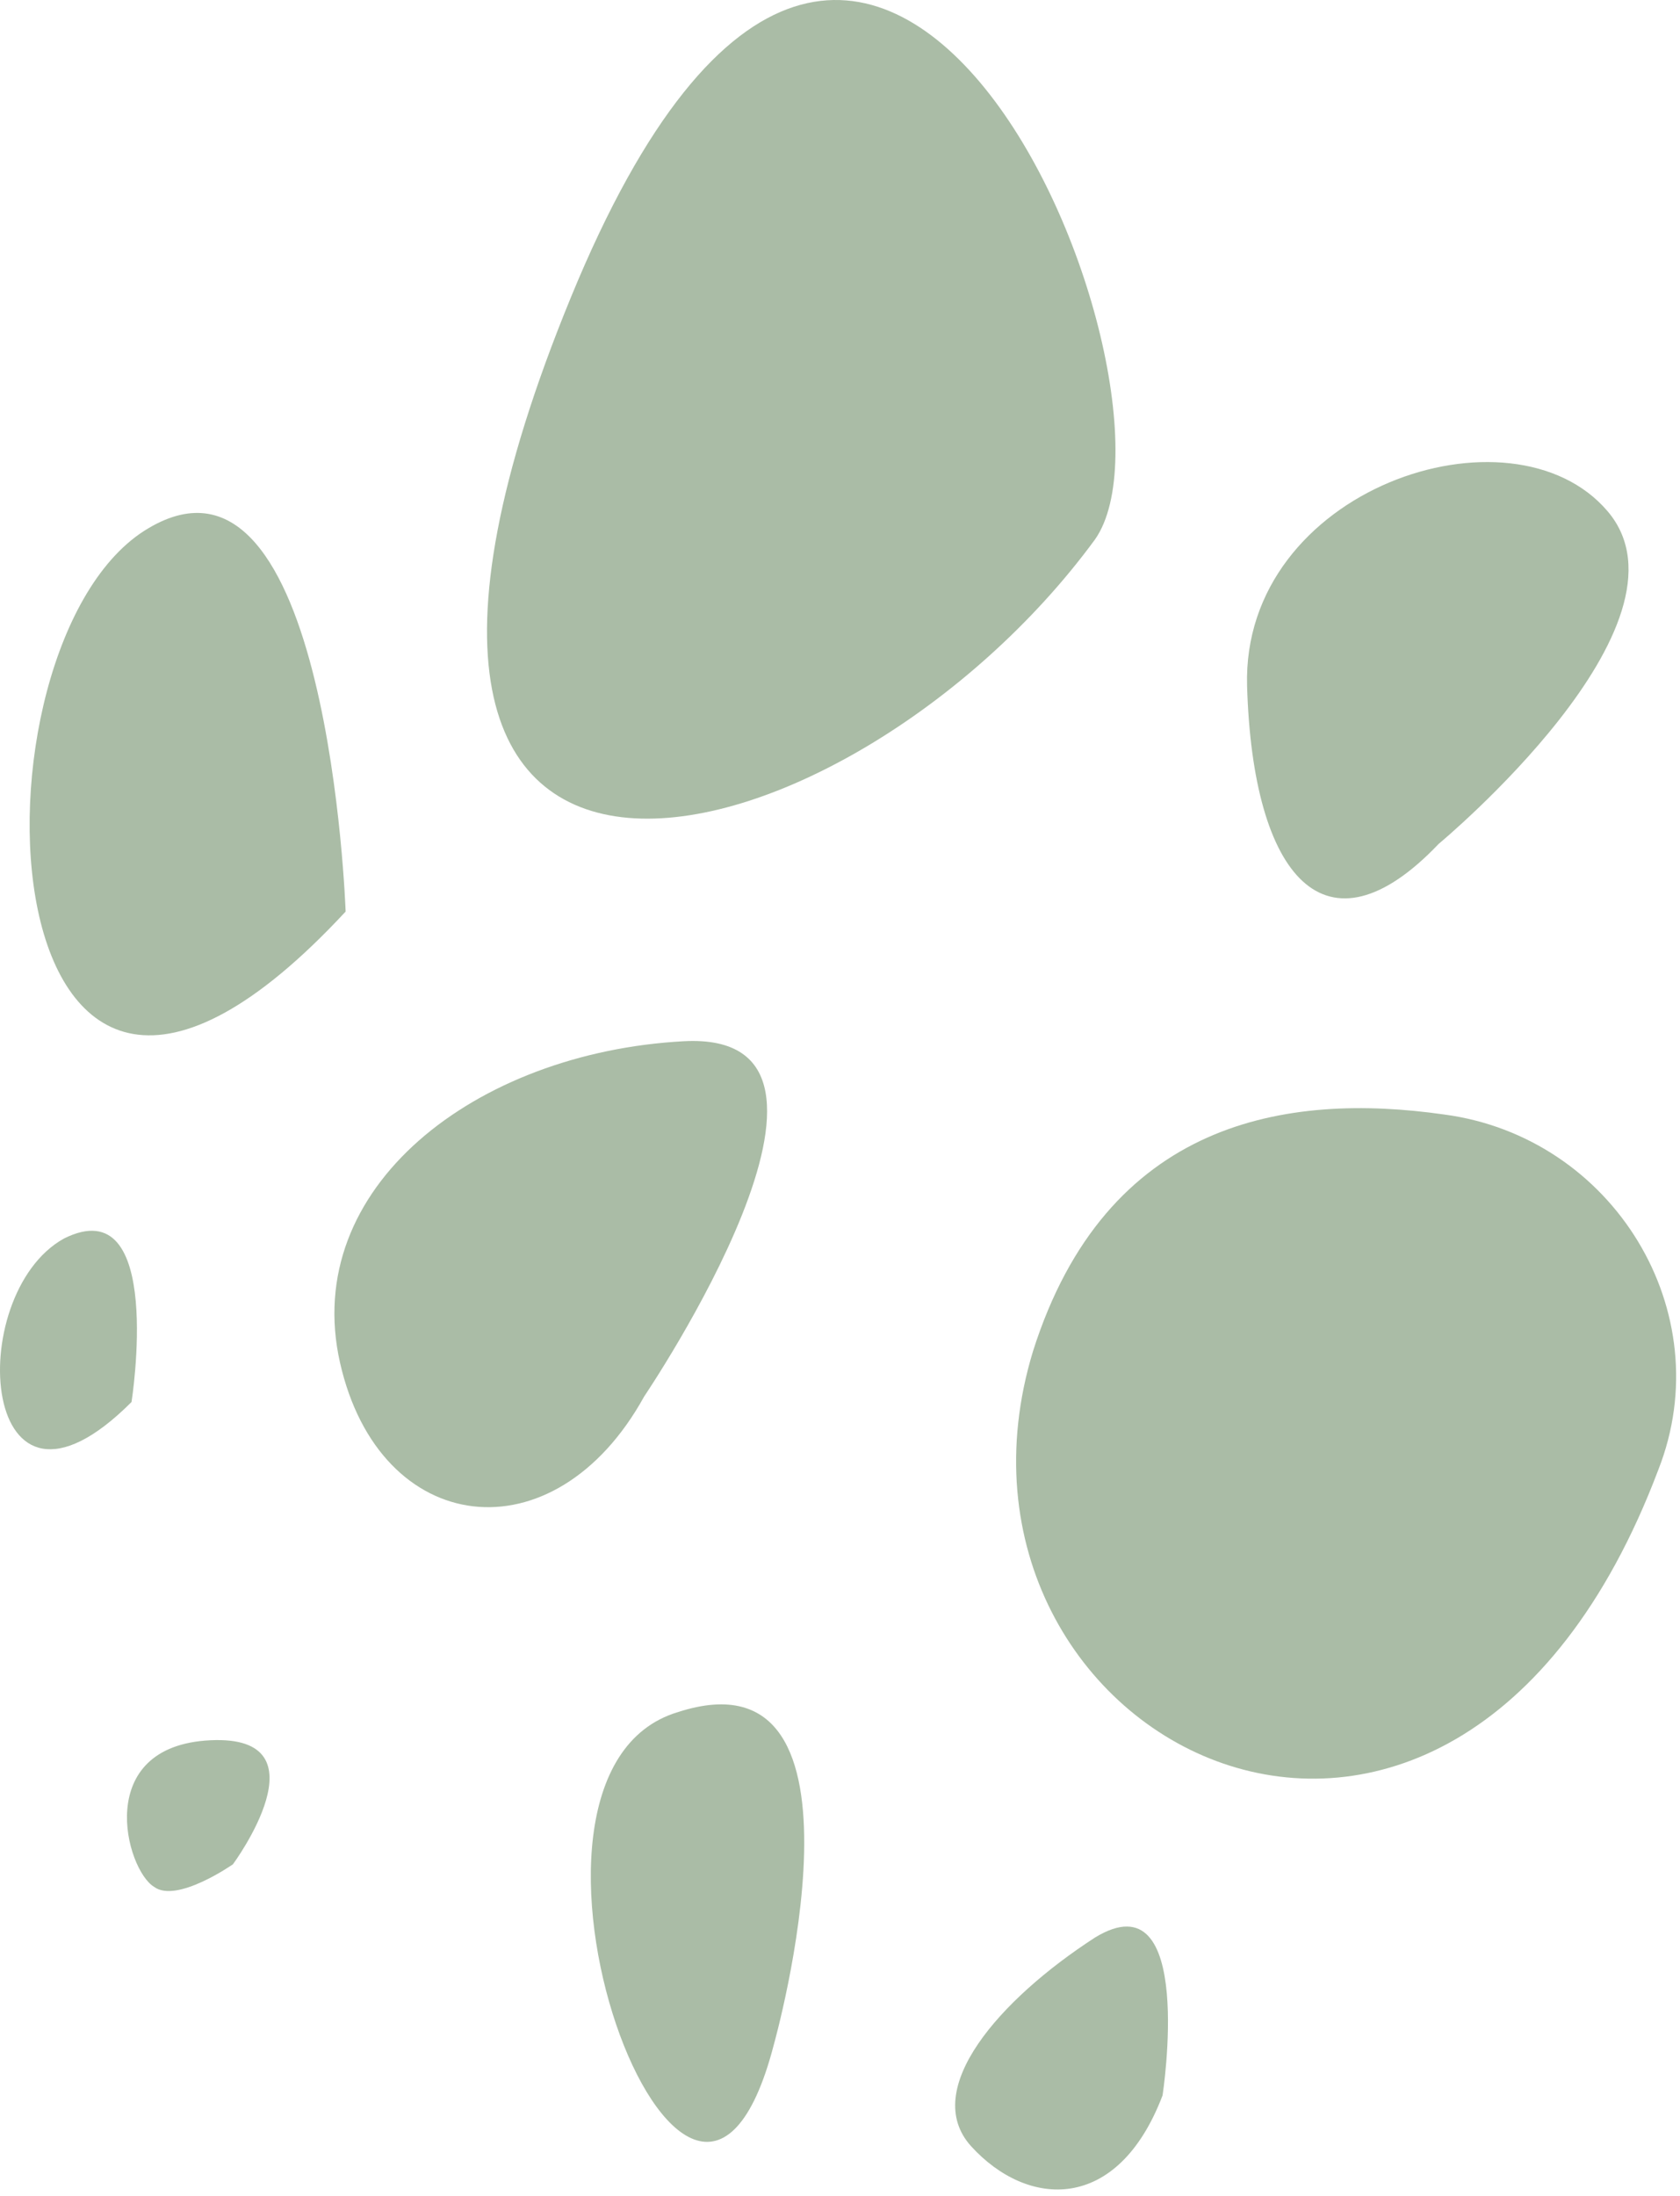 <svg width="186" height="243" viewBox="0 0 186 243" fill="none" xmlns="http://www.w3.org/2000/svg">
<path d="M183.605 162.62C190.467 145.155 178.615 125.818 159.902 123.323C142.436 120.827 122.475 123.946 114.366 149.521C101.267 192.561 160.526 223.75 183.605 162.62Z" fill="#AABCA6"/>
<path d="M121.228 59.698C133.079 42.856 96.277 -47.591 63.217 32.875C30.157 113.342 93.782 97.124 121.228 59.698Z" fill="#AABCA6"/>
<path d="M71.326 154.511C71.326 154.511 98.772 113.966 75.692 115.214C52.612 116.461 33.276 131.432 37.642 150.769C42.008 170.106 61.345 172.601 71.326 154.511Z" fill="#AABCA6"/>
<path d="M159.278 93.381C159.278 93.381 188.595 69.054 177.991 56.579C167.387 44.103 137.446 54.084 138.07 75.916C138.693 97.124 146.802 106.481 159.278 93.381Z" fill="#AABCA6"/>
<path d="M38.266 100.867C38.266 100.867 36.395 46.599 16.434 58.45C-4.775 70.926 -2.279 144.531 38.266 100.867Z" fill="#AABCA6"/>
<path d="M85.673 226.246C85.673 226.246 98.148 181.958 75.069 189.443C51.989 196.304 76.316 262.424 85.673 226.246Z" fill="#AABCA6"/>
<path d="M14.562 155.135C14.562 155.135 18.305 131.432 7.077 137.046C-4.151 143.284 -2.28 171.977 14.562 155.135Z" fill="#AABCA6"/>
<path d="M25.79 206.285C25.79 206.285 36.394 191.938 23.295 192.562C10.196 193.185 13.938 206.908 17.057 208.78C19.552 210.651 25.79 206.285 25.79 206.285Z" fill="#AABCA6"/>
<path d="M128.713 231.859C128.713 231.859 132.456 207.532 121.228 214.394C110.624 221.255 101.891 231.235 107.505 237.473C113.742 244.335 123.723 244.958 128.713 231.859Z" fill="#AABCA6"/>
</svg>
